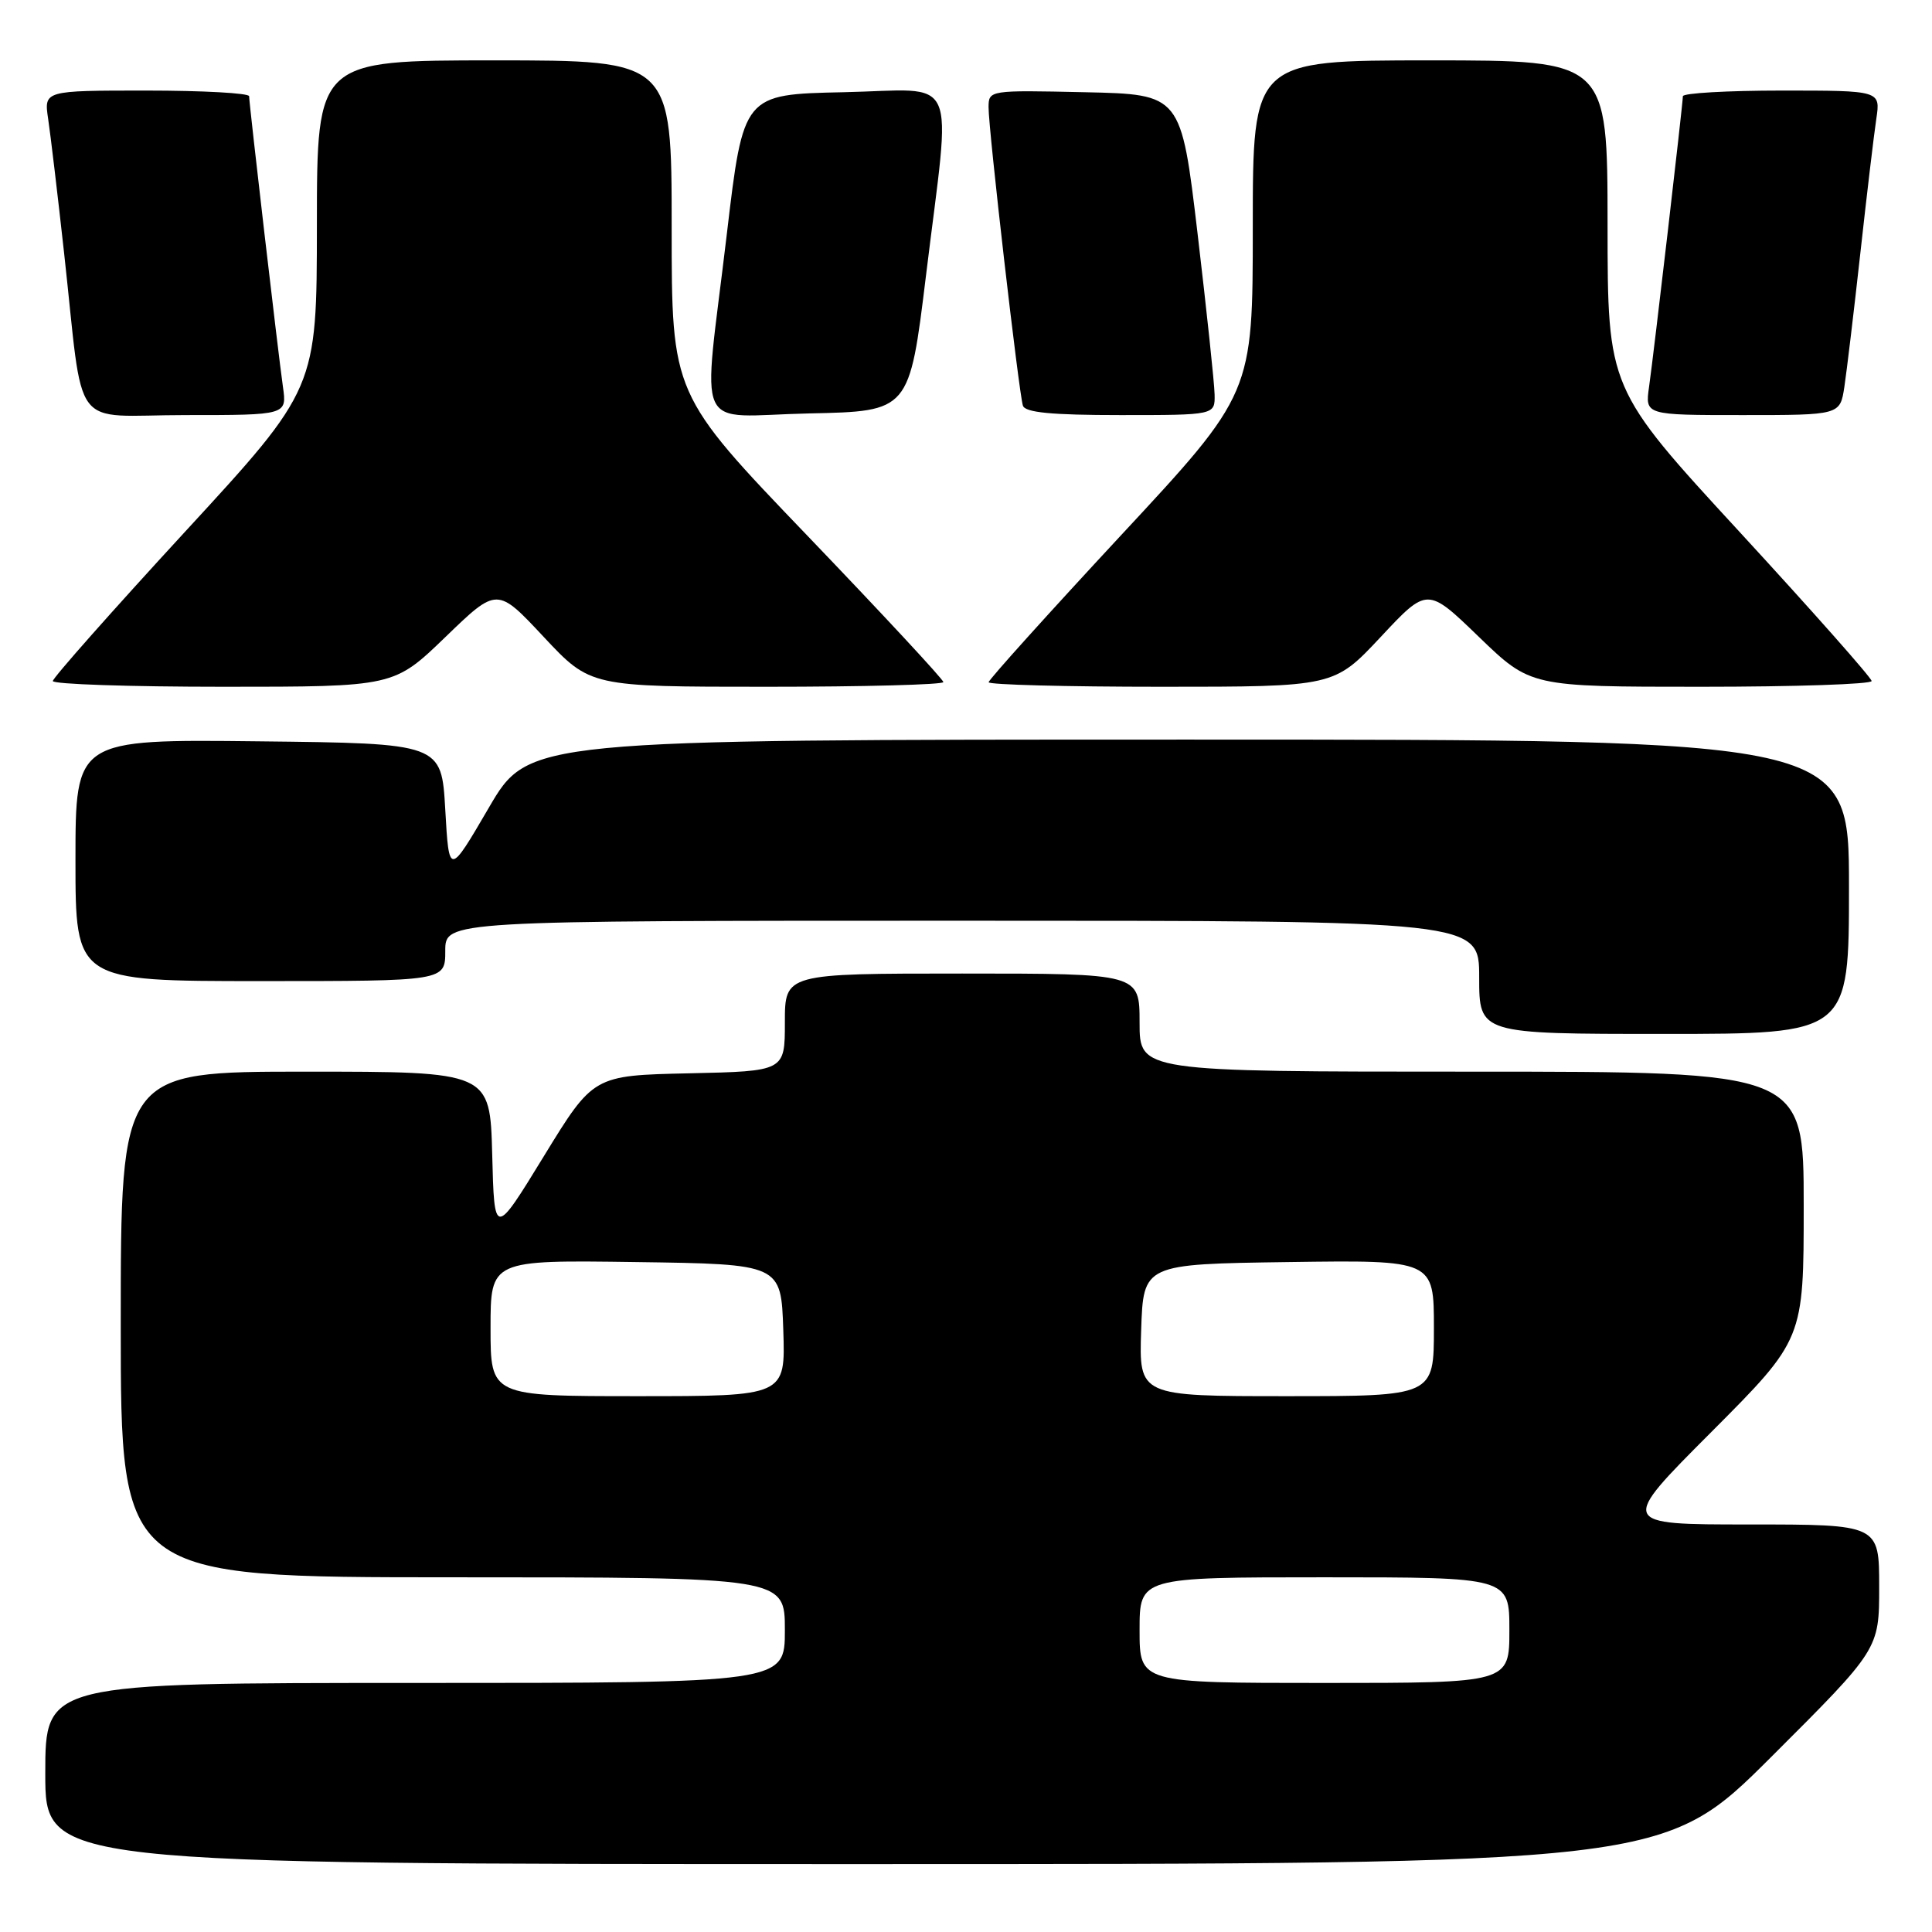 <?xml version="1.0" encoding="UTF-8" standalone="no"?>
<!DOCTYPE svg PUBLIC "-//W3C//DTD SVG 1.1//EN" "http://www.w3.org/Graphics/SVG/1.1/DTD/svg11.dtd" >
<svg xmlns="http://www.w3.org/2000/svg" xmlns:xlink="http://www.w3.org/1999/xlink" version="1.1" viewBox="0 0 256 256">
 <g >
 <path fill="currentColor"
d=" M 234.74 232.76 C 249.00 218.53 249.00 218.53 249.00 210.26 C 249.00 202.00 249.00 202.00 231.77 202.00 C 214.53 202.00 214.53 202.00 226.77 189.74 C 239.00 177.47 239.00 177.47 239.00 159.74 C 239.00 142.00 239.00 142.00 195.00 142.00 C 151.00 142.00 151.00 142.00 151.00 135.50 C 151.00 129.00 151.00 129.00 127.50 129.00 C 104.00 129.00 104.00 129.00 104.00 135.47 C 104.00 141.94 104.00 141.94 91.31 142.22 C 78.62 142.50 78.62 142.50 72.06 153.21 C 65.50 163.92 65.50 163.92 65.22 152.96 C 64.93 142.00 64.93 142.00 40.47 142.00 C 16.00 142.00 16.00 142.00 16.00 175.50 C 16.00 209.00 16.00 209.00 60.00 209.00 C 104.00 209.00 104.00 209.00 104.00 216.00 C 104.00 223.00 104.00 223.00 55.00 223.00 C 6.00 223.00 6.00 223.00 6.00 235.00 C 6.00 247.00 6.00 247.00 113.24 247.00 C 220.47 247.00 220.47 247.00 234.74 232.76 Z  M 245.00 117.50 C 245.00 98.00 245.00 98.00 157.52 98.00 C 70.04 98.00 70.04 98.00 64.77 107.03 C 59.50 116.06 59.50 116.06 59.00 107.28 C 58.50 98.50 58.50 98.50 34.25 98.23 C 10.00 97.96 10.00 97.96 10.00 113.98 C 10.00 130.00 10.00 130.00 34.50 130.00 C 59.00 130.00 59.00 130.00 59.00 126.00 C 59.00 122.00 59.00 122.00 127.50 122.00 C 196.00 122.00 196.00 122.00 196.00 129.50 C 196.00 137.00 196.00 137.00 220.50 137.00 C 245.00 137.00 245.00 137.00 245.00 117.50 Z  M 59.03 84.40 C 65.87 77.79 65.87 77.79 72.05 84.40 C 78.23 91.00 78.23 91.00 101.61 91.00 C 114.48 91.00 125.00 90.72 125.00 90.38 C 125.00 90.04 116.90 81.32 107.00 71.00 C 89.00 52.24 89.00 52.24 89.00 30.12 C 89.00 8.00 89.00 8.00 65.50 8.00 C 42.00 8.00 42.00 8.00 41.99 29.75 C 41.98 51.50 41.98 51.50 24.49 70.49 C 14.87 80.94 7.00 89.83 7.00 90.24 C 7.00 90.66 17.17 91.00 29.60 91.00 C 52.19 91.00 52.19 91.00 59.03 84.40 Z  M 182.95 84.40 C 189.13 77.79 189.13 77.79 195.97 84.40 C 202.81 91.00 202.81 91.00 225.40 91.00 C 237.83 91.00 248.00 90.66 248.00 90.24 C 248.00 89.83 240.13 80.94 230.51 70.49 C 213.02 51.50 213.02 51.50 213.01 29.75 C 213.00 8.00 213.00 8.00 189.50 8.00 C 166.00 8.00 166.00 8.00 166.00 30.07 C 166.00 52.15 166.00 52.15 148.50 70.97 C 138.88 81.33 131.00 90.07 131.00 90.40 C 131.00 90.73 141.30 91.00 153.89 91.00 C 176.77 91.00 176.77 91.00 182.95 84.40 Z  M 37.49 51.25 C 36.85 46.75 33.02 13.82 33.01 12.75 C 33.00 12.34 26.89 12.00 19.41 12.00 C 5.82 12.00 5.82 12.00 6.38 15.75 C 6.69 17.81 7.64 25.80 8.49 33.50 C 11.18 57.77 9.11 55.00 24.60 55.00 C 38.02 55.00 38.02 55.00 37.49 51.25 Z  M 122.70 36.50 C 126.05 9.06 127.33 11.89 111.75 12.22 C 98.50 12.50 98.50 12.50 96.31 31.00 C 93.09 58.22 91.66 55.11 107.25 54.78 C 120.50 54.50 120.50 54.50 122.70 36.50 Z  M 160.94 52.25 C 160.91 50.74 159.89 41.17 158.69 31.00 C 156.50 12.50 156.50 12.50 143.75 12.22 C 131.07 11.94 131.00 11.95 130.99 14.22 C 130.97 17.09 135.00 52.06 135.54 53.75 C 135.83 54.66 139.32 55.00 148.47 55.00 C 161.00 55.00 161.00 55.00 160.94 52.25 Z  M 244.39 51.25 C 244.70 49.19 245.66 41.20 246.51 33.50 C 247.36 25.80 248.31 17.81 248.62 15.75 C 249.18 12.00 249.18 12.00 236.09 12.00 C 228.89 12.00 223.00 12.34 222.99 12.75 C 222.98 13.82 219.15 46.75 218.51 51.25 C 217.98 55.00 217.98 55.00 230.90 55.00 C 243.82 55.00 243.82 55.00 244.39 51.25 Z  M 151.00 216.00 C 151.00 209.00 151.00 209.00 175.50 209.00 C 200.00 209.00 200.00 209.00 200.00 216.00 C 200.00 223.00 200.00 223.00 175.50 223.00 C 151.00 223.00 151.00 223.00 151.00 216.00 Z  M 65.00 175.98 C 65.00 166.96 65.00 166.96 84.25 167.23 C 103.50 167.50 103.50 167.50 103.79 176.25 C 104.08 185.00 104.08 185.00 84.54 185.00 C 65.00 185.00 65.00 185.00 65.00 175.98 Z  M 151.21 176.25 C 151.50 167.50 151.50 167.50 170.75 167.23 C 190.00 166.96 190.00 166.96 190.00 175.98 C 190.00 185.00 190.00 185.00 170.46 185.00 C 150.92 185.00 150.92 185.00 151.21 176.25 Z "/>
</g>
</svg>